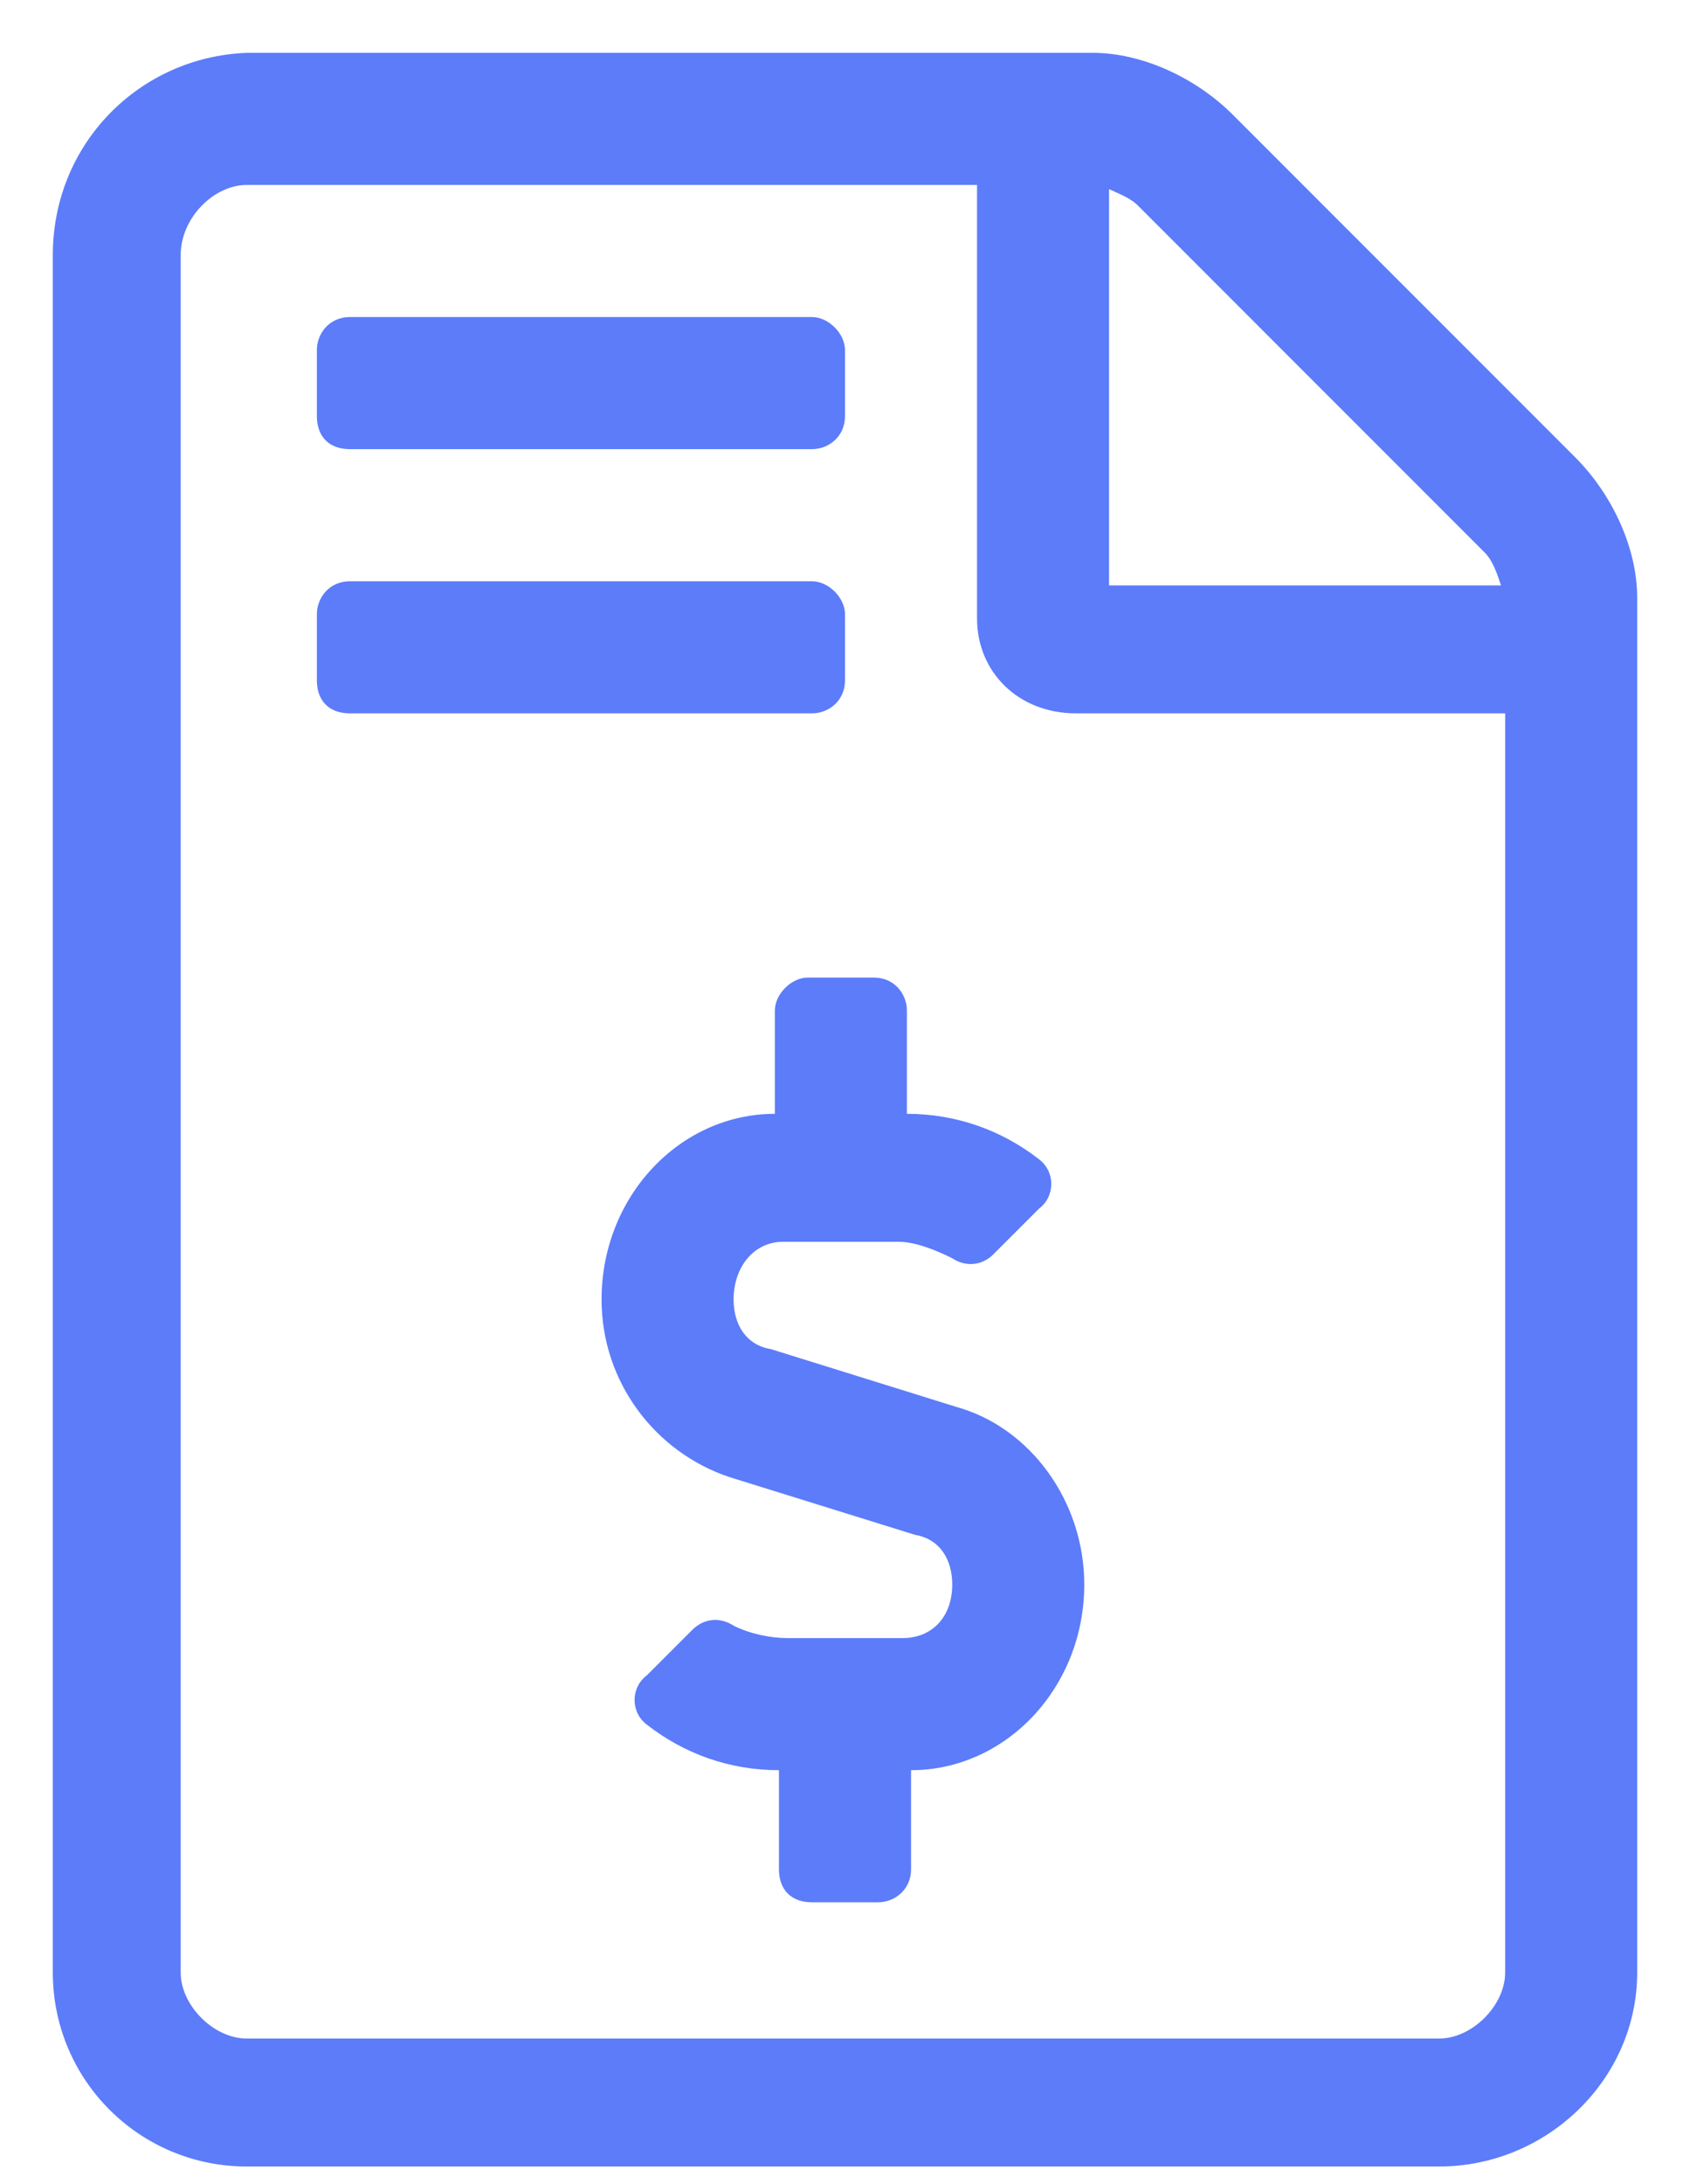 <svg width="24" height="31" viewBox="0 0 24 31" fill="none" xmlns="http://www.w3.org/2000/svg">
<path d="M13.582 19.969L10.945 19.148C10.594 19.09 10.418 18.797 10.418 18.445C10.418 17.977 10.711 17.625 11.121 17.625H12.762C12.996 17.625 13.289 17.742 13.523 17.859C13.699 17.977 13.934 17.977 14.109 17.801L14.754 17.156C14.988 16.98 14.988 16.629 14.754 16.453C14.227 16.043 13.582 15.809 12.879 15.809V14.344C12.879 14.109 12.703 13.875 12.41 13.875H11.473C11.238 13.875 11.004 14.109 11.004 14.344V15.809C9.656 15.809 8.543 16.98 8.543 18.445C8.543 19.617 9.305 20.613 10.359 20.965L12.996 21.785C13.348 21.844 13.523 22.137 13.523 22.488C13.523 22.957 13.23 23.25 12.82 23.25H11.18C10.945 23.25 10.652 23.191 10.418 23.074C10.242 22.957 10.008 22.957 9.832 23.133L9.188 23.777C8.953 23.953 8.953 24.305 9.188 24.48C9.715 24.891 10.359 25.125 11.062 25.125V26.531C11.062 26.824 11.238 27 11.531 27H12.469C12.703 27 12.938 26.824 12.938 26.531V25.125C14.285 25.125 15.398 23.953 15.398 22.488C15.398 21.316 14.637 20.262 13.582 19.969ZM4.969 6.375H11.531C11.766 6.375 12 6.199 12 5.906V4.969C12 4.734 11.766 4.5 11.531 4.5H4.969C4.676 4.5 4.5 4.734 4.5 4.969V5.906C4.5 6.199 4.676 6.375 4.969 6.375ZM12 9.656V8.719C12 8.484 11.766 8.25 11.531 8.25H4.969C4.676 8.25 4.5 8.484 4.5 8.719V9.656C4.5 9.949 4.676 10.125 4.969 10.125H11.531C11.766 10.125 12 9.949 12 9.656ZM22.371 6.492L17.508 1.629C16.98 1.102 16.219 0.75 15.516 0.75H3.504C1.98 0.809 0.75 2.039 0.75 3.621V27.996C0.75 29.52 1.98 30.75 3.504 30.75H20.438C21.961 30.75 23.25 29.52 23.25 27.996V8.484C23.25 7.781 22.898 7.02 22.371 6.492ZM15.75 2.684C15.867 2.742 16.043 2.801 16.16 2.918L21.082 7.84C21.199 7.957 21.258 8.133 21.316 8.309H15.75V2.684ZM21.375 27.996C21.375 28.465 20.906 28.934 20.438 28.934H3.504C3.035 28.934 2.566 28.465 2.566 27.996V3.621C2.566 3.094 3.035 2.625 3.504 2.625H13.875V8.777C13.875 9.539 14.461 10.125 15.281 10.125H21.375V27.996Z" fill="#5C7CFA"/>
</svg>
